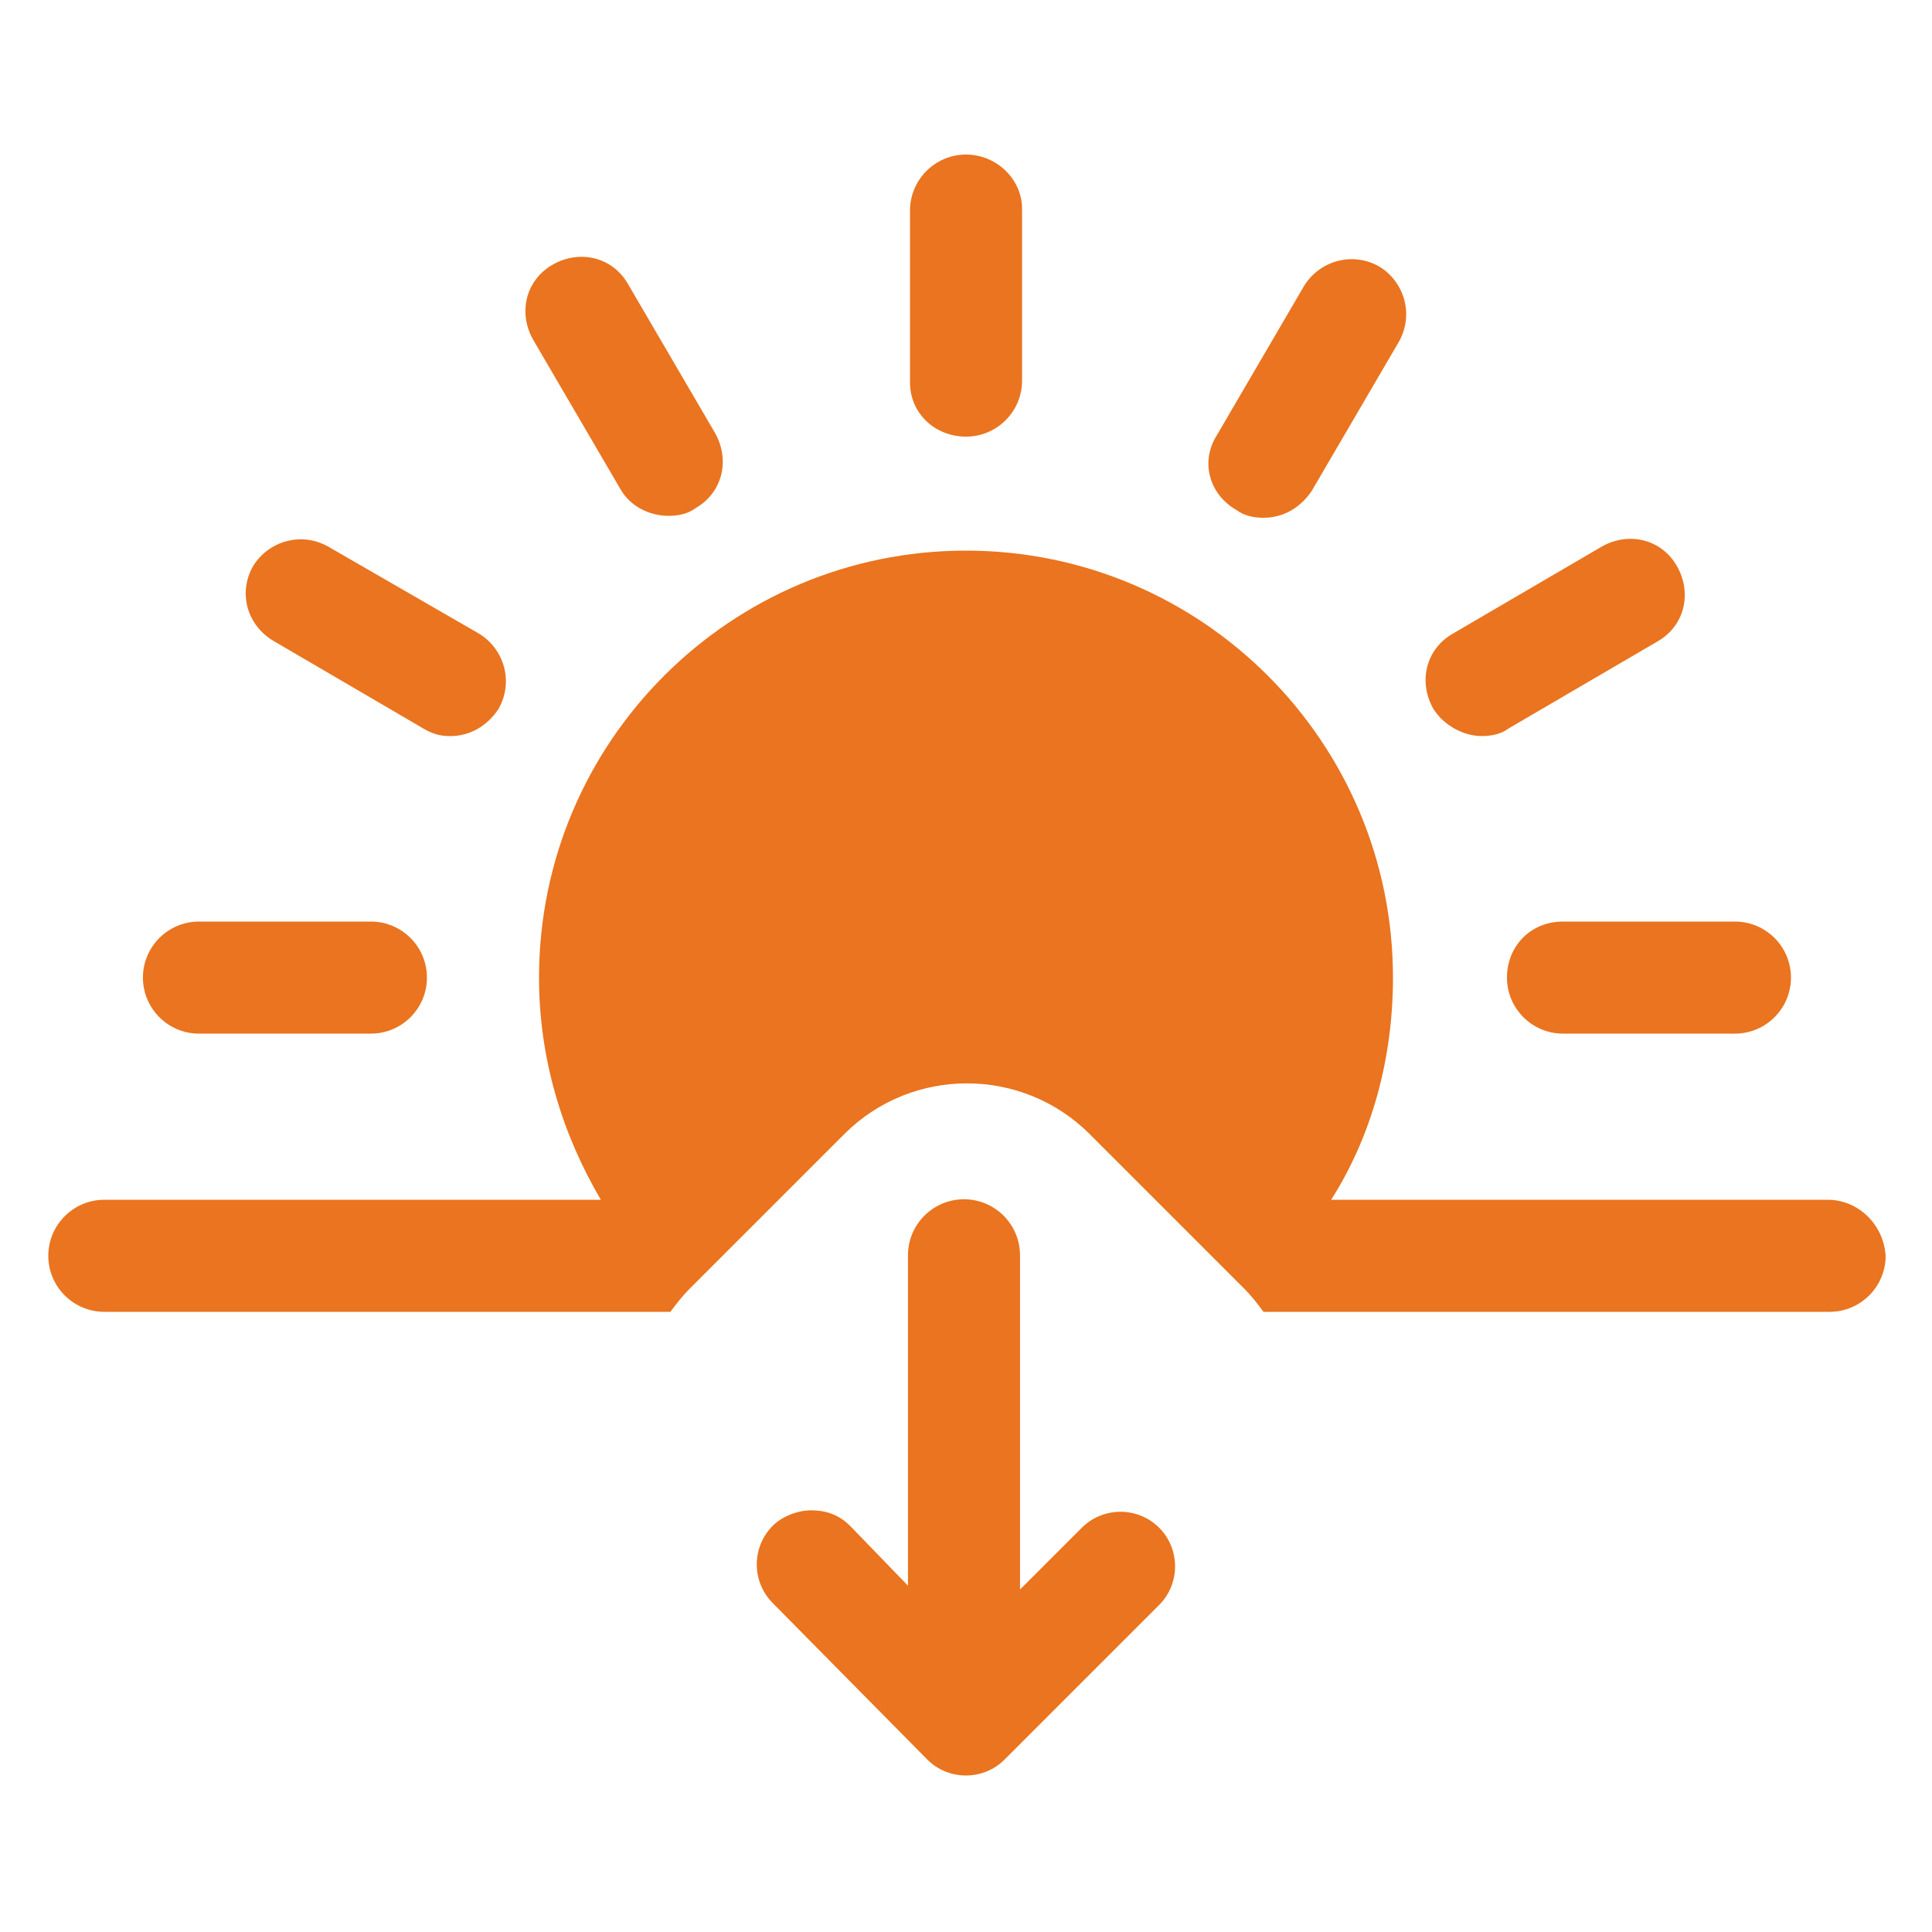 <svg width="50" height="50" viewBox="0 0 50 50" fill="none" xmlns="http://www.w3.org/2000/svg">
<path d="M25.001 11.3C25.801 11.3 26.451 10.65 26.451 9.85V5.4C26.451 4.65 25.801 4 25.001 4C24.201 4 23.551 4.65 23.551 5.45V9.9C23.551 10.7 24.201 11.3 25.001 11.3Z" fill="#EA741F"/>
<path d="M16.052 12.65C16.302 13.1 16.802 13.35 17.302 13.35C17.552 13.35 17.802 13.3 18.002 13.15C18.701 12.75 18.901 11.9 18.502 11.2L16.252 7.35C15.851 6.65 15.002 6.45 14.302 6.85C13.601 7.25 13.402 8.1 13.802 8.8L16.052 12.65Z" fill="#EA741F"/>
<path d="M7.1 16.6L10.95 18.85C11.2 19 11.4 19.05 11.65 19.05C12.15 19.05 12.6 18.8 12.9 18.35C13.3 17.65 13.05 16.8 12.4 16.4L8.5 14.15C7.8 13.75 6.95 14 6.55 14.65C6.15 15.35 6.4 16.2 7.1 16.6Z" fill="#EA741F"/>
<path d="M5.149 26.75H9.599C10.399 26.75 11.049 26.1 11.049 25.3C11.049 24.5 10.399 23.85 9.599 23.85H5.149C4.349 23.85 3.699 24.5 3.699 25.3C3.699 26.1 4.349 26.75 5.149 26.75Z" fill="#EA741F"/>
<path d="M39 25.3C39 26.1 39.65 26.75 40.45 26.75H44.9C45.7 26.75 46.35 26.1 46.35 25.3C46.35 24.5 45.7 23.85 44.9 23.85H40.45C39.6 23.85 39 24.5 39 25.3Z" fill="#EA741F"/>
<path d="M38.348 19.049C38.598 19.049 38.848 18.999 39.048 18.849L42.898 16.599C43.598 16.199 43.798 15.349 43.398 14.649C42.998 13.949 42.148 13.749 41.448 14.149L37.598 16.399C36.898 16.799 36.698 17.649 37.098 18.349C37.348 18.749 37.848 19.049 38.348 19.049Z" fill="#EA741F"/>
<path d="M32 13.2C32.2 13.35 32.45 13.4 32.7 13.4C33.2 13.4 33.65 13.15 33.95 12.7L36.2 8.85C36.599 8.15 36.349 7.3 35.7 6.9C34.999 6.5 34.15 6.75 33.749 7.4L31.5 11.25C31.049 11.95 31.299 12.8 32 13.2Z" fill="#EA741F"/>
<path d="M47.3 31.05H34.45C35.5 29.4 36.05 27.4 36.05 25.3C36.05 19.2 31.1 14.25 25 14.25C18.9 14.25 13.95 19.2 13.95 25.3C13.95 27.4 14.55 29.35 15.55 31.05H2.7C1.9 31.05 1.25 31.7 1.25 32.5C1.25 33.3 1.9 33.95 2.7 33.95H17.35C17.5 33.75 17.65 33.55 17.85 33.35L21.85 29.35C23.6 27.6 26.45 27.6 28.2 29.35L32.2 33.35C32.4 33.55 32.55 33.75 32.7 33.95H47.35C48.15 33.95 48.8 33.3 48.8 32.5C48.75 31.7 48.1 31.05 47.3 31.05Z" fill="#EA741F"/>
<path d="M23.998 45.537C24.548 46.087 25.448 46.087 25.998 45.537L29.998 41.537C30.548 40.987 30.548 40.087 29.998 39.537C29.448 38.987 28.548 38.987 27.998 39.537L26.398 41.137L26.398 32.487C26.398 31.687 25.748 31.037 24.948 31.037C24.148 31.037 23.498 31.687 23.498 32.487L23.498 41.037L21.998 39.487C21.698 39.187 21.348 39.087 20.998 39.087C20.648 39.087 20.248 39.237 19.998 39.487C19.448 40.037 19.448 40.937 19.998 41.487L23.998 45.537Z" fill="#EA741F"/>
</svg>
